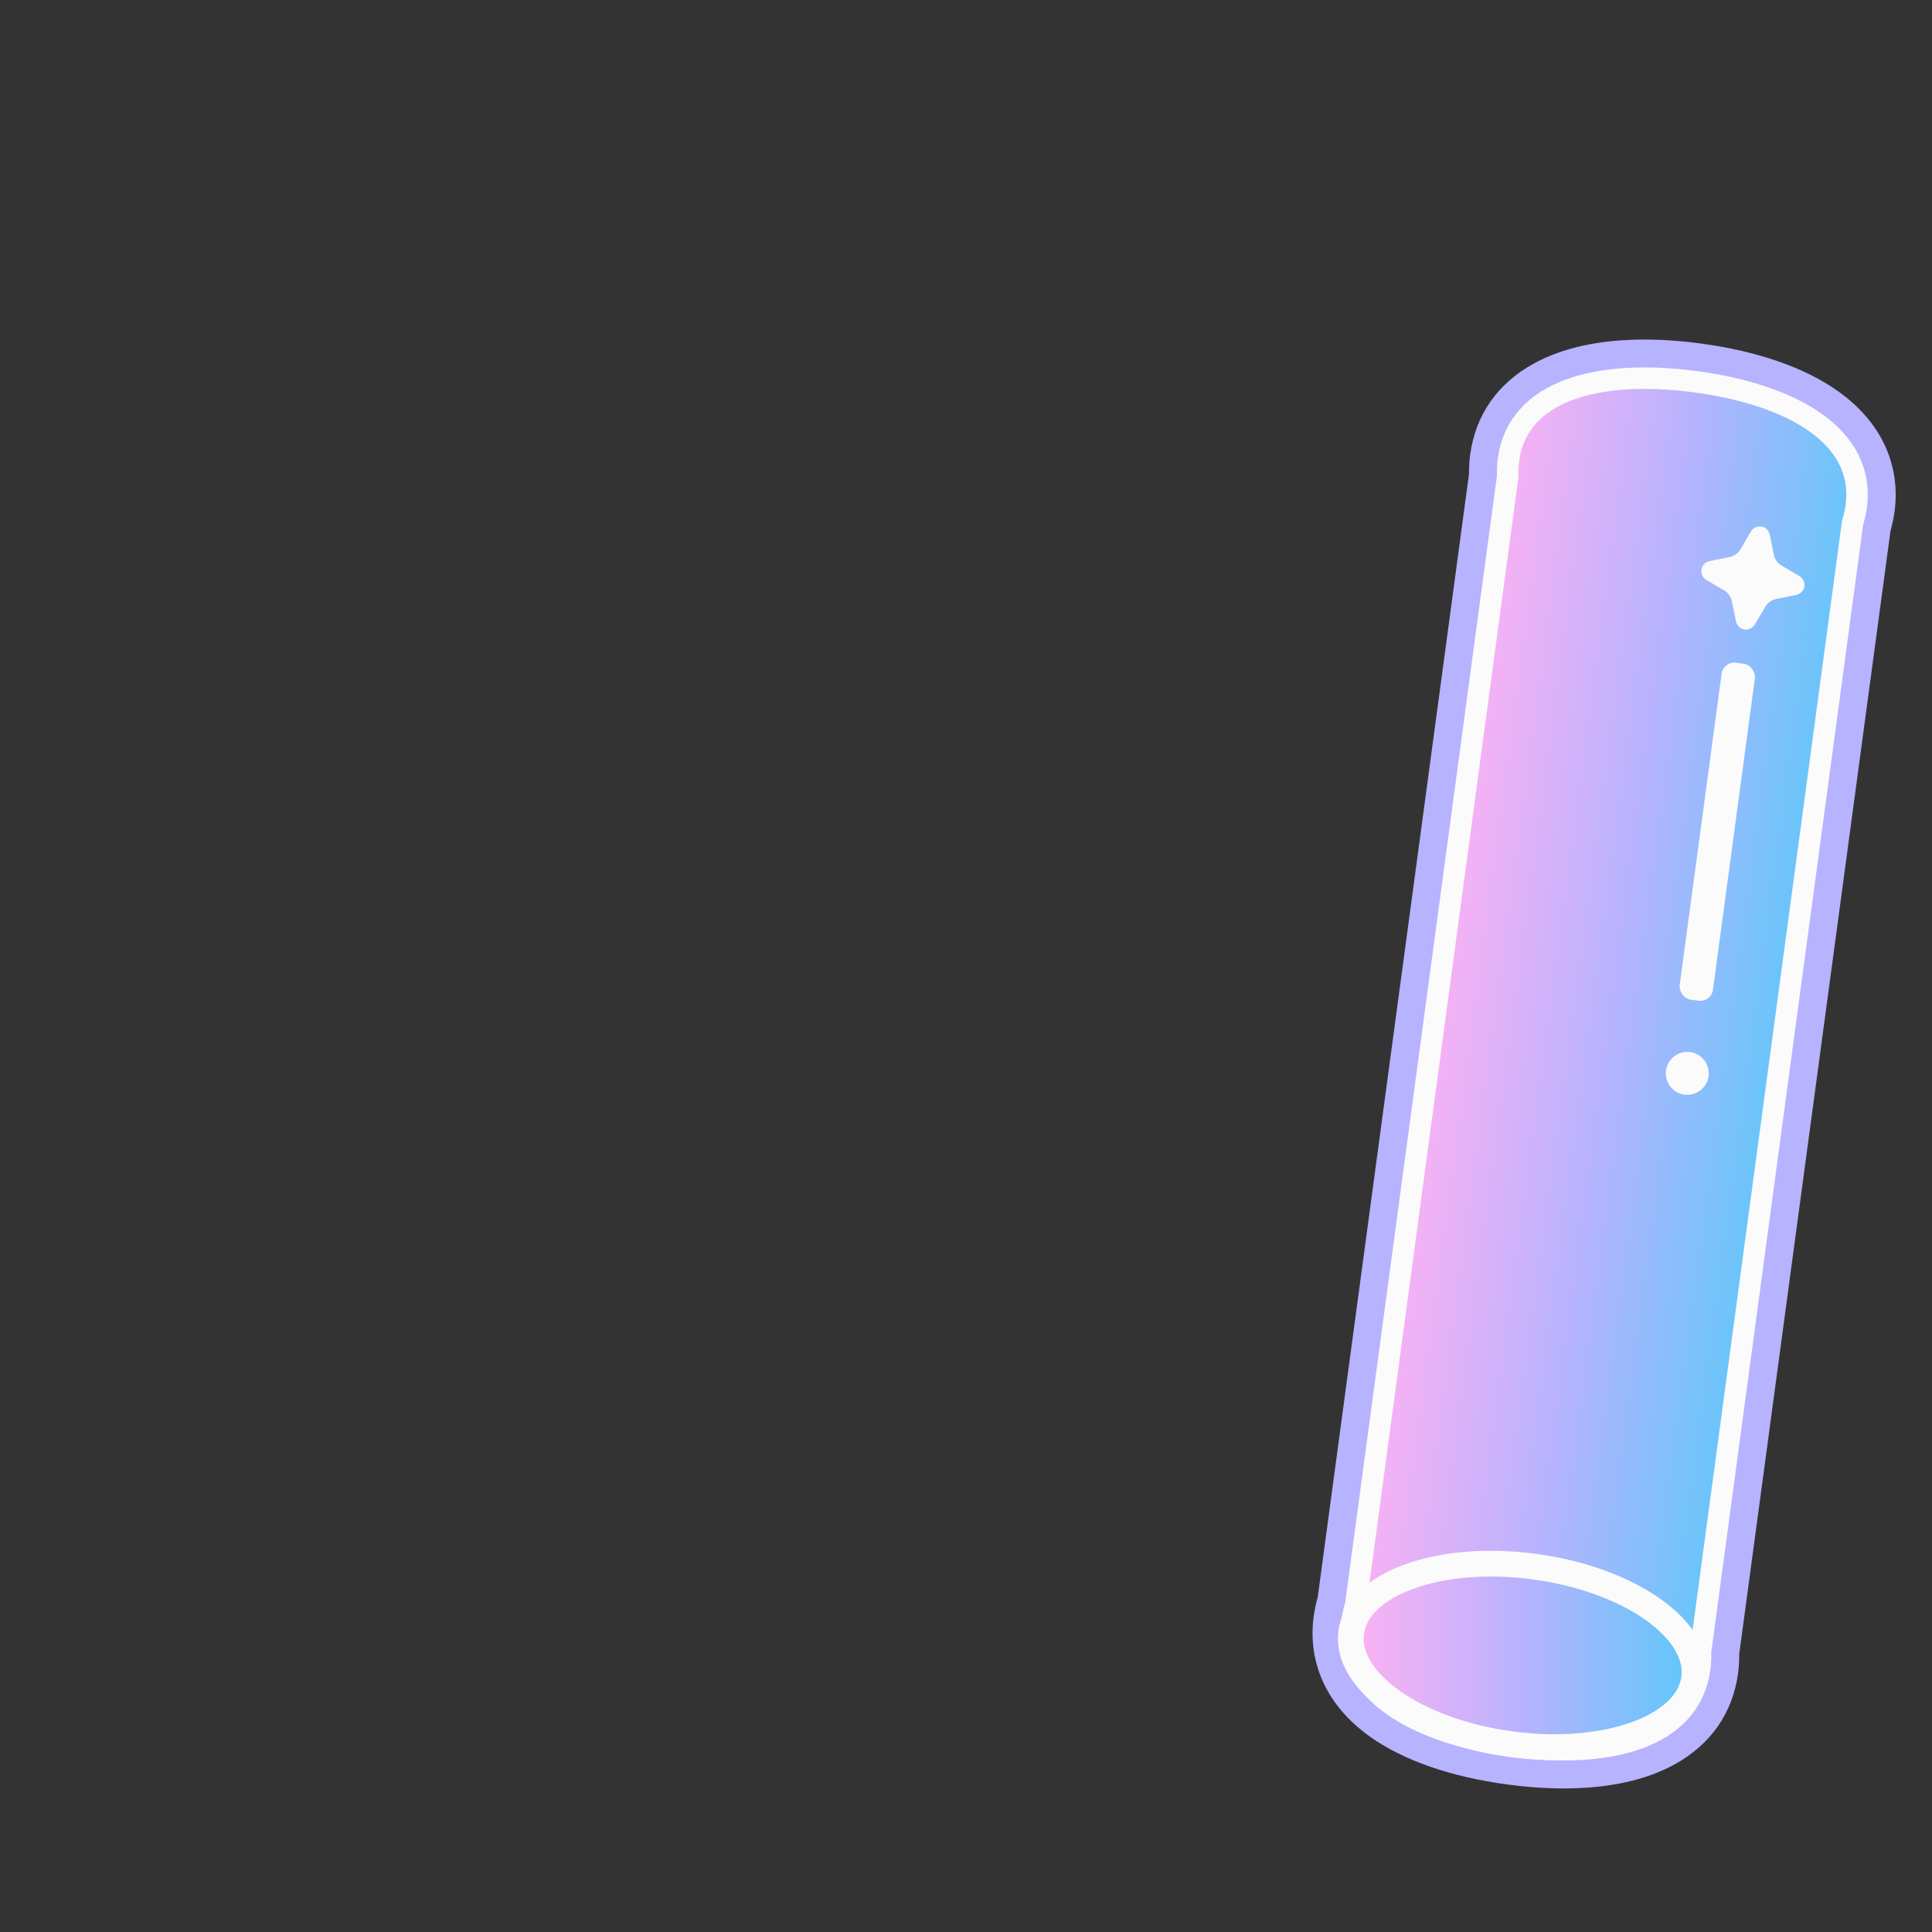<?xml version="1.0" encoding="UTF-8"?>
<svg id="_レイヤー_1" data-name="レイヤー 1" xmlns="http://www.w3.org/2000/svg" xmlns:xlink="http://www.w3.org/1999/xlink" viewBox="0 0 450 450">
  <rect x="0" y="0" width="450" height="450" fill="#333333" stroke="none"/>
  <defs>
    <style>
      .cls-1 {
        fill: none;
        stroke-width: 5px;
      }

      .cls-1, .cls-2 {
        stroke: #fbfbfb;
        stroke-miterlimit: 10;
      }

      .cls-2 {
        fill: url(#_名称未設定グラデーション_105-2);
        stroke-width: 6px;
      }

      .cls-3 {
        fill: #b7b3fe;
      }

      .cls-4 {
        fill: url(#_名称未設定グラデーション_105);
      }

      .cls-5 {
        fill: #fbfbfb;
      }
    </style>
    <linearGradient id="_名称未設定グラデーション_105" data-name="名称未設定グラデーション 105" x1="269.48" y1="269.03" x2="360.21" y2="269.03" gradientTransform="translate(97.51 -60.83) rotate(7.67)" gradientUnits="userSpaceOnUse">
      <stop offset="0" stop-color="#ffb1f3"/>
      <stop offset=".5" stop-color="#b7b3fe"/>
      <stop offset="1" stop-color="#5dc8f9"/>
    </linearGradient>
    <linearGradient id="_名称未設定グラデーション_105-2" data-name="名称未設定グラデーション 105" x1="267.84" y1="387.05" x2="347.92" y2="387.05" gradientTransform="translate(697.16 28.8) rotate(82.33)" xlink:href="#_名称未設定グラデーション_105"/>
  </defs>
  <g>
    <g>
      <path class="cls-4" d="M364.23,412.04c-3.98,0-8.22-.3-12.6-.89-28.15-3.79-43.55-16.55-41.18-34.13.18-1.33.48-2.69.88-4.06l35.33-262.32c-.03-1.42.04-2.81.22-4.15,1.96-14.56,15.13-22.91,36.14-22.91,3.98,0,8.22.3,12.6.89,12.42,1.67,22.75,5.24,29.88,10.3,8.66,6.15,12.57,14.39,11.3,23.82-.18,1.33-.48,2.7-.88,4.06l-35.33,262.32c.03,1.43-.04,2.82-.22,4.15-1.96,14.56-15.13,22.91-36.14,22.91h0Z"/>
      <path class="cls-3" d="M383.03,88.09c3.83,0,7.86.29,12,.85,22.37,3.01,39.53,12.66,37.32,29.07-.17,1.27-.46,2.5-.84,3.7l-35.43,263.05c.05,1.26,0,2.52-.17,3.79-1.8,13.37-14.82,19.01-31.68,19.01-3.83,0-7.86-.29-12-.85-22.37-3.01-39.53-12.66-37.32-29.07.17-1.27.46-2.5.84-3.7l35.43-263.04c-.05-1.26,0-2.52.17-3.79,1.8-13.37,14.82-19.01,31.68-19.01M383.03,79.09c-10.39,0-19.08,1.89-25.83,5.61-8.42,4.64-13.52,11.97-14.77,21.2-.19,1.45-.28,2.95-.27,4.49l-35.24,261.65c-.42,1.48-.73,2.95-.93,4.4-1.49,11.03,3.18,21.01,13.15,28.09,7.72,5.49,18.75,9.33,31.89,11.1,4.58.62,9.02.93,13.2.93,10.39,0,19.08-1.89,25.83-5.61,8.42-4.64,13.52-11.97,14.77-21.2.19-1.45.28-2.95.27-4.49l35.24-261.65c.42-1.48.73-2.95.93-4.4,1.49-11.03-3.18-21.01-13.15-28.09-7.72-5.49-18.75-9.33-31.89-11.1-4.58-.62-9.02-.93-13.2-.93h0Z"/>
      <path class="cls-1" d="M431.51,121.7c.38-1.2.66-2.43.84-3.7,2.21-16.4-14.95-26.05-37.32-29.07-22.37-3.01-41.47,1.76-43.68,18.16-.17,1.27-.22,2.53-.17,3.79l-35.43,263.05c-.38,1.2-.66,2.43-.84,3.7-2.21,16.4,14.95,26.05,37.32,29.07,22.37,3.01,41.47-1.76,43.68-18.16.17-1.27.22-2.53.17-3.79l35.43-263.05Z"/>
    </g>
    <ellipse class="cls-2" cx="354.66" cy="385.58" rx="20.86" ry="40.3" transform="translate(-74.81 685.6) rotate(-82.33)"/>
  </g>
  <path class="cls-5" d="M407.79,123.85c-.59,1-1.65,2.81-2.4,4.09-.54.92-1.45,1.58-2.51,1.79l-4.64.95c-.98.2-1.78.95-1.95,1.94,0,.01,0,.03,0,.04-.16.98.35,1.96,1.21,2.46,1,.59,2.81,1.65,4.09,2.4.92.54,1.58,1.45,1.79,2.51l.95,4.64c.2.98.95,1.78,1.94,1.95.01,0,.03,0,.04,0,.98.16,1.96-.36,2.46-1.22l2.4-4.08c.54-.92,1.45-1.58,2.51-1.79l4.64-.95c.98-.2,1.78-.95,1.95-1.94,0-.01,0-.03,0-.04.16-.98-.36-1.96-1.22-2.46l-4.08-2.4c-.92-.54-1.58-1.45-1.79-2.51-.3-1.45-.72-3.51-.95-4.64-.2-.98-.95-1.77-1.94-1.95-.01,0-.03,0-.04,0-.98-.16-1.96.35-2.46,1.21Z"/>
  <rect class="cls-5" x="396.07" y="154.13" width="7.83" height="79.18" rx="3" ry="3" transform="translate(770.54 439.1) rotate(-172.33)"/>
  <circle class="cls-5" cx="393" cy="250" r="5"/>
</svg>